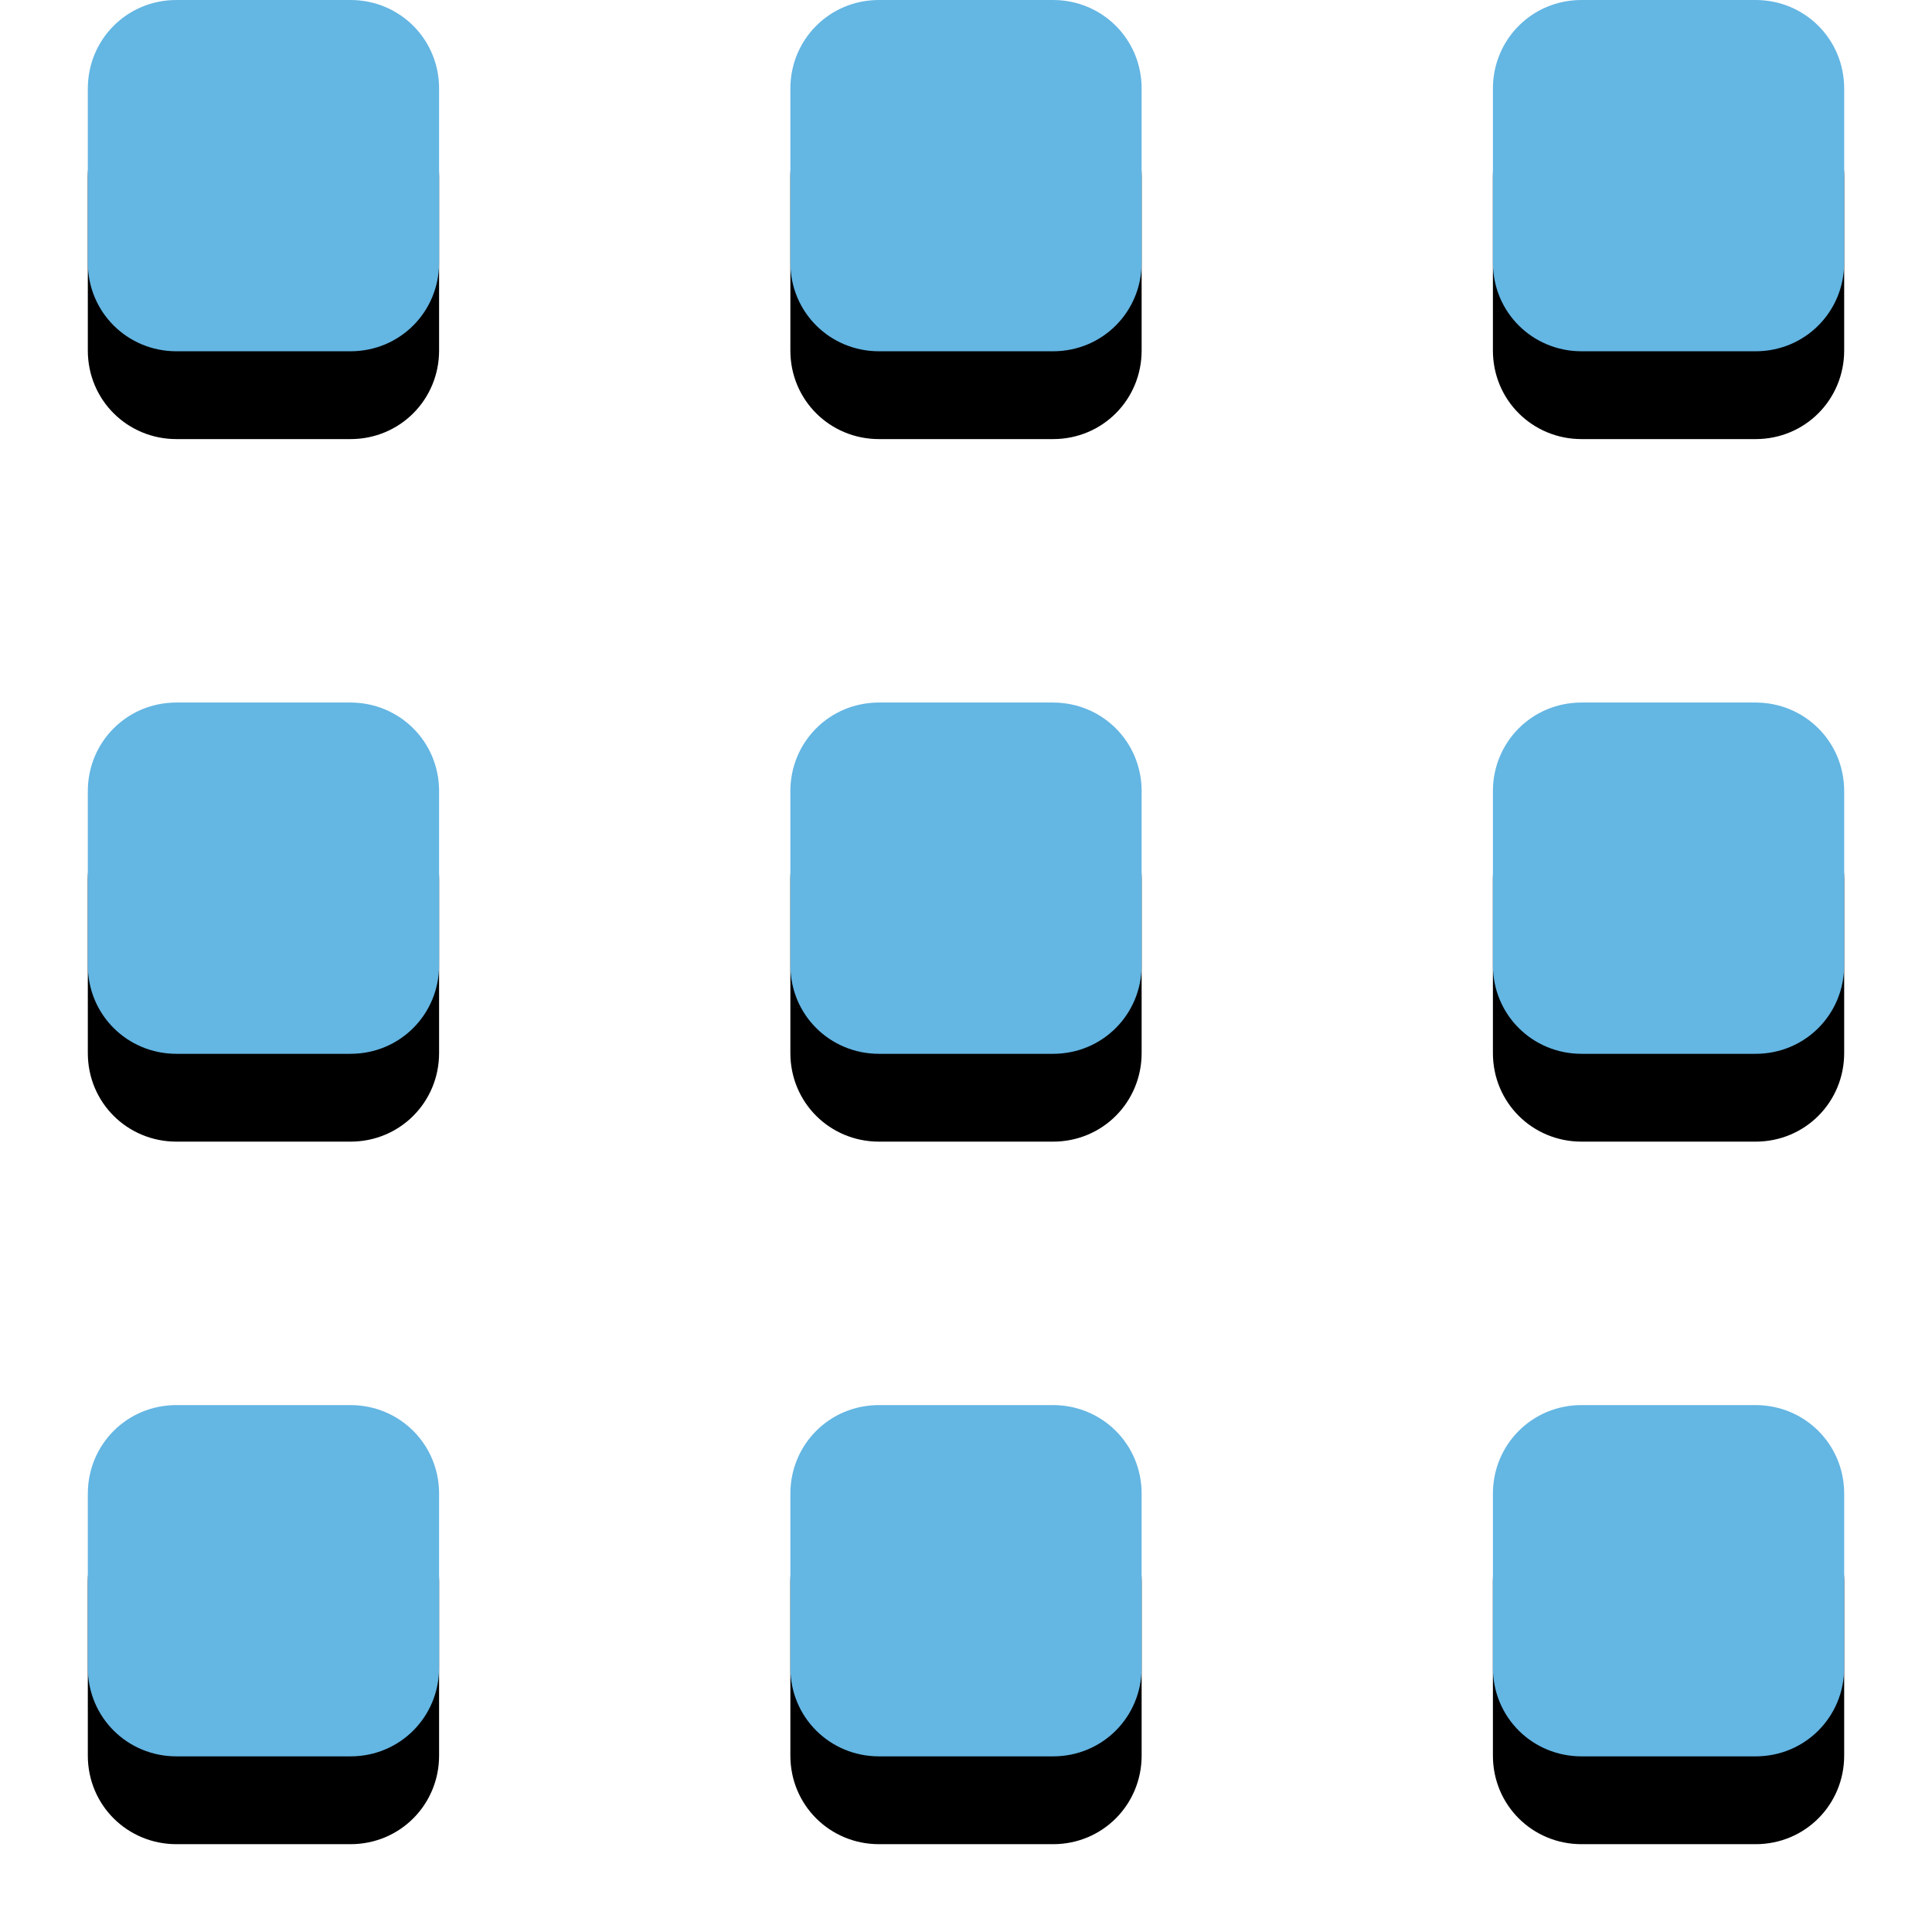 <?xml version="1.0" encoding="UTF-8"?>
<svg width="22px" height="22px" viewBox="0 0 22 22" version="1.1" xmlns="http://www.w3.org/2000/svg" xmlns:xlink="http://www.w3.org/1999/xlink">
    <!-- Generator: Sketch 43.1 (39012) - http://www.bohemiancoding.com/sketch -->
    <title>Combined Shape Copy</title>
    <desc>Created with Sketch.</desc>
    <defs>
        <path d="M17,15.009 C17,14.452 17.443,14 18.009,14 L19.991,14 C20.548,14 21,14.443 21,15.009 L21,16.991 C21,17.548 20.557,18 19.991,18 L18.009,18 C17.452,18 17,17.557 17,16.991 L17,15.009 Z M25,15.009 C25,14.452 25.443,14 26.009,14 L27.991,14 C28.548,14 29,14.443 29,15.009 L29,16.991 C29,17.548 28.557,18 27.991,18 L26.009,18 C25.452,18 25,17.557 25,16.991 L25,15.009 Z M33,15.009 C33,14.452 33.443,14 34.009,14 L35.991,14 C36.548,14 37,14.443 37,15.009 L37,16.991 C37,17.548 36.557,18 35.991,18 L34.009,18 C33.452,18 33,17.557 33,16.991 L33,15.009 Z M17,23.009 C17,22.452 17.443,22 18.009,22 L19.991,22 C20.548,22 21,22.443 21,23.009 L21,24.991 C21,25.548 20.557,26 19.991,26 L18.009,26 C17.452,26 17,25.557 17,24.991 L17,23.009 Z M25,23.009 C25,22.452 25.443,22 26.009,22 L27.991,22 C28.548,22 29,22.443 29,23.009 L29,24.991 C29,25.548 28.557,26 27.991,26 L26.009,26 C25.452,26 25,25.557 25,24.991 L25,23.009 Z M33,23.009 C33,22.452 33.443,22 34.009,22 L35.991,22 C36.548,22 37,22.443 37,23.009 L37,24.991 C37,25.548 36.557,26 35.991,26 L34.009,26 C33.452,26 33,25.557 33,24.991 L33,23.009 Z M17,31.009 C17,30.452 17.443,30 18.009,30 L19.991,30 C20.548,30 21,30.443 21,31.009 L21,32.991 C21,33.548 20.557,34 19.991,34 L18.009,34 C17.452,34 17,33.557 17,32.991 L17,31.009 Z M25,31.009 C25,30.452 25.443,30 26.009,30 L27.991,30 C28.548,30 29,30.443 29,31.009 L29,32.991 C29,33.548 28.557,34 27.991,34 L26.009,34 C25.452,34 25,33.557 25,32.991 L25,31.009 Z M33,31.009 C33,30.452 33.443,30 34.009,30 L35.991,30 C36.548,30 37,30.443 37,31.009 L37,32.991 C37,33.548 36.557,34 35.991,34 L34.009,34 C33.452,34 33,33.557 33,32.991 L33,31.009 Z" id="path-1"></path>
        <filter x="-10.0%" y="-5.0%" width="120.0%" height="120.0%" filterUnits="objectBoundingBox" id="filter-2">
            <feOffset dx="0" dy="1" in="SourceAlpha" result="shadowOffsetOuter1"></feOffset>
            <feGaussianBlur stdDeviation="0.5" in="shadowOffsetOuter1" result="shadowBlurOuter1"></feGaussianBlur>
            <feColorMatrix values="0 0 0 0 0   0 0 0 0 0   0 0 0 0 0  0 0 0 0.1 0" type="matrix" in="shadowBlurOuter1"></feColorMatrix>
        </filter>
    </defs>
    <g id="Working" stroke="none" stroke-width="1" fill="none" fill-rule="evenodd">
        <g id="Top-Bar-Full" transform="translate(-16, -14)">
            <g id="Combined-Shape-Copy">
                <use fill="black" fill-opacity="1" filter="url(#filter-2)" xlink:href="#path-1"></use>
                <use fill="#64B6E3" fill-rule="evenodd" xlink:href="#path-1"></use>
            </g>
        </g>
    </g>
</svg>